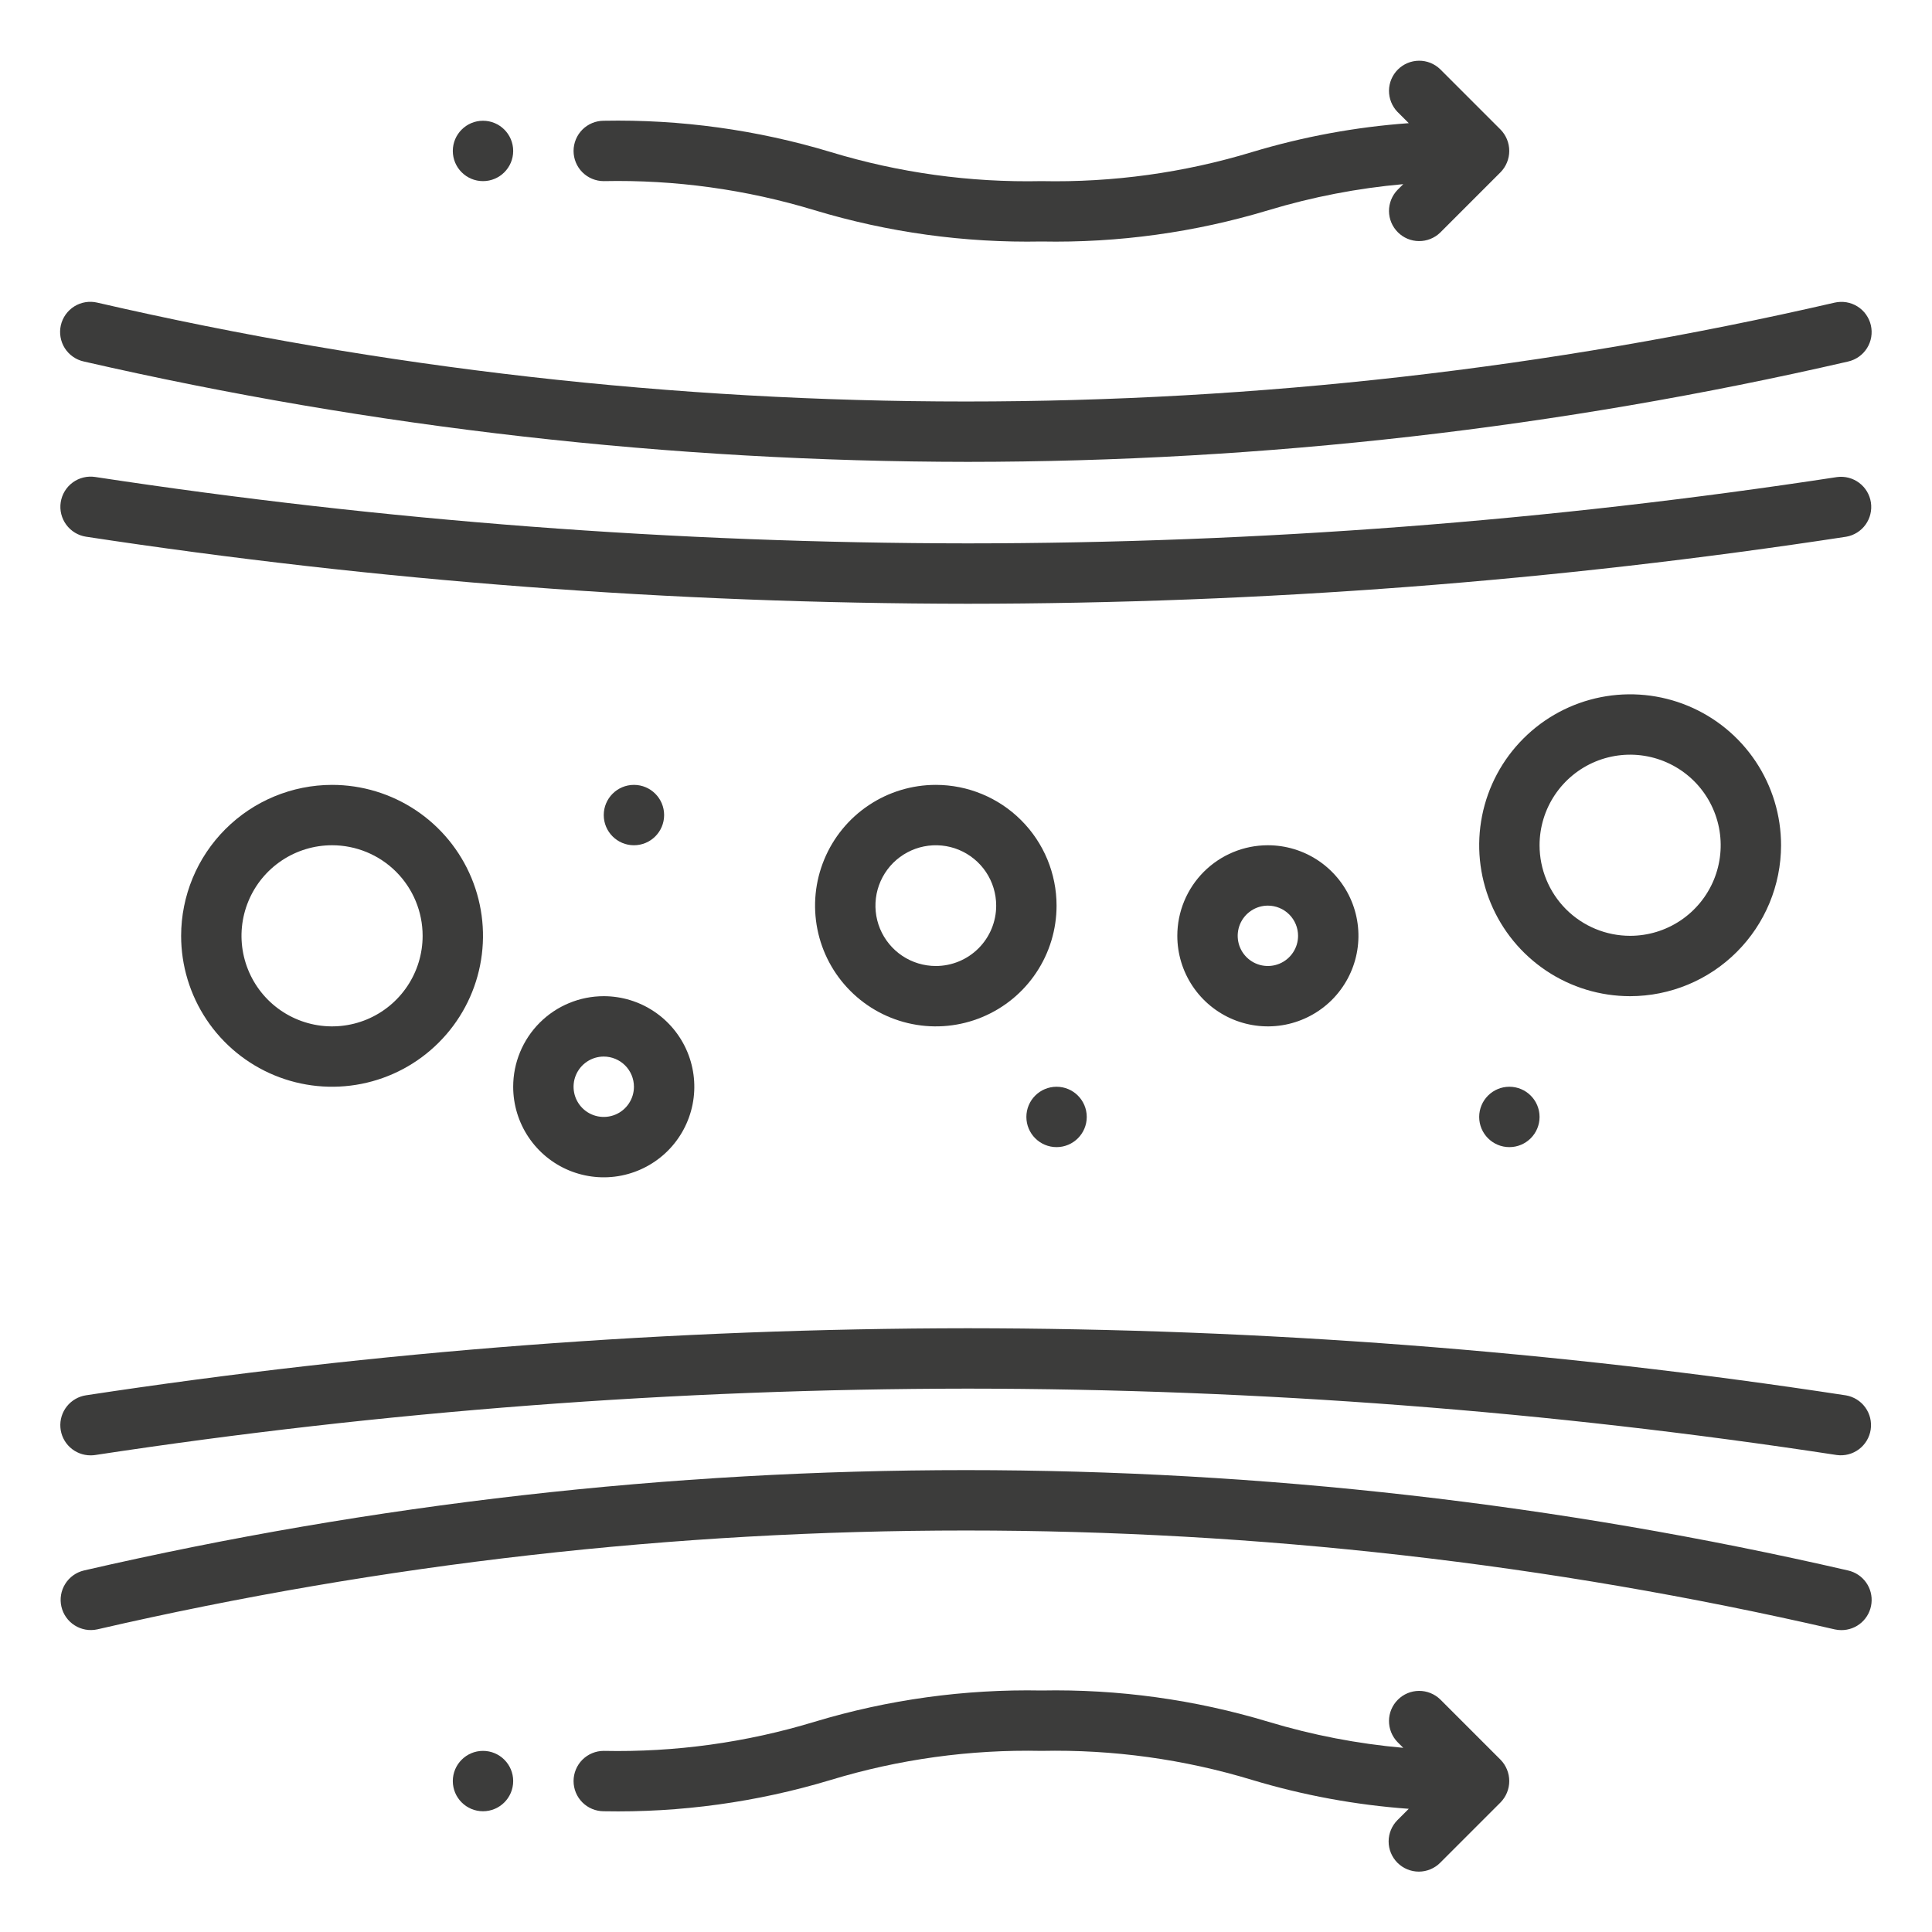 <svg width="80" height="80" viewBox="0 0 80 80" fill="none" xmlns="http://www.w3.org/2000/svg">
<g clip-path="url(#clip0_1961_102951)">
<path d="M3.472 14.969C15.477 17.72 27.754 19.114 40.07 19.125C52.341 19.119 64.572 17.725 76.53 14.969C76.69 14.932 76.841 14.864 76.975 14.769C77.109 14.674 77.222 14.553 77.31 14.414C77.397 14.275 77.456 14.12 77.483 13.958C77.51 13.796 77.505 13.63 77.469 13.47C77.432 13.31 77.364 13.159 77.269 13.025C77.174 12.891 77.053 12.777 76.914 12.69C76.775 12.603 76.62 12.544 76.458 12.517C76.296 12.49 76.13 12.495 75.97 12.531C52.3 17.99 27.698 17.99 4.027 12.531C3.867 12.493 3.7 12.487 3.537 12.514C3.374 12.54 3.218 12.599 3.078 12.686C2.938 12.774 2.816 12.888 2.72 13.022C2.624 13.157 2.556 13.309 2.519 13.47C2.483 13.631 2.478 13.798 2.507 13.96C2.535 14.123 2.595 14.279 2.683 14.418C2.772 14.557 2.887 14.678 3.023 14.772C3.158 14.867 3.311 14.934 3.472 14.969Z" fill="#3C3C3B"/>
<path d="M3.563 22.224C15.645 24.062 27.849 24.99 40.07 25C52.248 24.994 64.408 24.066 76.445 22.225C76.768 22.17 77.056 21.99 77.248 21.725C77.439 21.459 77.519 21.129 77.47 20.805C77.421 20.482 77.247 20.19 76.985 19.994C76.723 19.797 76.395 19.711 76.07 19.754C64.157 21.576 52.123 22.494 40.07 22.5C27.974 22.49 15.896 21.57 3.938 19.75C3.776 19.726 3.61 19.733 3.451 19.773C3.291 19.812 3.141 19.882 3.009 19.98C2.742 20.176 2.564 20.471 2.514 20.799C2.464 21.127 2.547 21.461 2.744 21.728C2.94 21.995 3.235 22.174 3.563 22.224Z" fill="#3C3C3B"/>
<path d="M7.5 38.75C7.5 39.986 7.867 41.194 8.553 42.222C9.24 43.25 10.216 44.051 11.358 44.524C12.5 44.997 13.757 45.121 14.969 44.88C16.182 44.639 17.295 44.044 18.169 43.169C19.044 42.295 19.639 41.182 19.88 39.969C20.121 38.757 19.997 37.5 19.524 36.358C19.051 35.216 18.25 34.24 17.222 33.553C16.195 32.867 14.986 32.5 13.75 32.5C12.093 32.502 10.504 33.161 9.333 34.333C8.161 35.504 7.502 37.093 7.5 38.75ZM17.5 38.75C17.5 39.492 17.28 40.217 16.868 40.833C16.456 41.45 15.87 41.931 15.185 42.215C14.5 42.498 13.746 42.573 13.018 42.428C12.291 42.283 11.623 41.926 11.098 41.402C10.574 40.877 10.217 40.209 10.072 39.482C9.927 38.754 10.002 38 10.286 37.315C10.569 36.63 11.05 36.044 11.667 35.632C12.283 35.22 13.008 35 13.75 35C14.745 35 15.698 35.395 16.402 36.098C17.105 36.802 17.5 37.755 17.5 38.75Z" fill="#3C3C3B"/>
<path d="M38.75 32.5C37.761 32.5 36.794 32.793 35.972 33.343C35.15 33.892 34.509 34.673 34.131 35.587C33.752 36.5 33.653 37.505 33.846 38.475C34.039 39.445 34.515 40.336 35.215 41.035C35.914 41.735 36.805 42.211 37.775 42.404C38.745 42.597 39.75 42.498 40.663 42.119C41.577 41.741 42.358 41.1 42.907 40.278C43.457 39.456 43.75 38.489 43.75 37.5C43.75 36.174 43.223 34.902 42.285 33.965C41.348 33.027 40.076 32.5 38.75 32.5ZM38.75 40C38.255 40 37.772 39.853 37.361 39.579C36.95 39.304 36.63 38.913 36.44 38.457C36.251 38 36.202 37.497 36.298 37.012C36.395 36.527 36.633 36.082 36.982 35.732C37.332 35.383 37.777 35.145 38.262 35.048C38.747 34.952 39.25 35.001 39.707 35.19C40.163 35.38 40.554 35.7 40.829 36.111C41.103 36.522 41.25 37.005 41.25 37.5C41.25 38.163 40.987 38.799 40.518 39.268C40.049 39.737 39.413 40 38.75 40Z" fill="#3C3C3B"/>
<path d="M73.75 35C73.75 33.764 73.383 32.556 72.697 31.528C72.01 30.5 71.034 29.699 69.892 29.226C68.75 28.753 67.493 28.629 66.281 28.87C65.068 29.111 63.955 29.706 63.081 30.581C62.206 31.455 61.611 32.568 61.37 33.781C61.129 34.993 61.253 36.25 61.726 37.392C62.199 38.534 63 39.51 64.028 40.197C65.055 40.883 66.264 41.25 67.5 41.25C69.157 41.248 70.746 40.589 71.917 39.417C73.089 38.246 73.748 36.657 73.75 35ZM63.75 35C63.75 34.258 63.97 33.533 64.382 32.917C64.794 32.3 65.38 31.819 66.065 31.535C66.75 31.252 67.504 31.177 68.232 31.322C68.959 31.467 69.627 31.824 70.152 32.348C70.676 32.873 71.033 33.541 71.178 34.268C71.323 34.996 71.248 35.75 70.965 36.435C70.681 37.12 70.2 37.706 69.583 38.118C68.967 38.53 68.242 38.75 67.5 38.75C66.505 38.75 65.552 38.355 64.848 37.652C64.145 36.948 63.75 35.995 63.75 35Z" fill="#3C3C3B"/>
<path d="M48.75 38.75C48.75 39.492 48.97 40.217 49.382 40.833C49.794 41.45 50.38 41.931 51.065 42.215C51.75 42.498 52.504 42.573 53.232 42.428C53.959 42.283 54.627 41.926 55.152 41.402C55.676 40.877 56.033 40.209 56.178 39.482C56.323 38.754 56.248 38 55.965 37.315C55.681 36.63 55.2 36.044 54.583 35.632C53.967 35.22 53.242 35 52.5 35C51.505 35 50.552 35.395 49.848 36.098C49.145 36.802 48.75 37.755 48.75 38.75ZM53.75 38.75C53.75 38.997 53.677 39.239 53.539 39.444C53.402 39.65 53.207 39.81 52.978 39.905C52.75 39.999 52.499 40.024 52.256 39.976C52.014 39.928 51.791 39.809 51.616 39.634C51.441 39.459 51.322 39.236 51.274 38.994C51.226 38.751 51.251 38.5 51.345 38.272C51.44 38.043 51.6 37.848 51.806 37.711C52.011 37.573 52.253 37.5 52.5 37.5C52.831 37.5 53.15 37.632 53.384 37.866C53.618 38.1 53.75 38.419 53.75 38.75Z" fill="#3C3C3B"/>
<path d="M21.25 45C21.25 45.742 21.47 46.467 21.882 47.083C22.294 47.7 22.88 48.181 23.565 48.465C24.25 48.748 25.004 48.823 25.732 48.678C26.459 48.533 27.127 48.176 27.652 47.652C28.176 47.127 28.533 46.459 28.678 45.732C28.823 45.004 28.748 44.25 28.465 43.565C28.181 42.88 27.7 42.294 27.083 41.882C26.467 41.47 25.742 41.25 25 41.25C24.005 41.25 23.052 41.645 22.348 42.348C21.645 43.052 21.25 44.005 21.25 45ZM26.25 45C26.25 45.247 26.177 45.489 26.039 45.694C25.902 45.9 25.707 46.06 25.478 46.155C25.25 46.249 24.999 46.274 24.756 46.226C24.514 46.178 24.291 46.059 24.116 45.884C23.941 45.709 23.822 45.486 23.774 45.244C23.726 45.001 23.75 44.75 23.845 44.522C23.94 44.293 24.1 44.098 24.305 43.961C24.511 43.823 24.753 43.75 25 43.75C25.331 43.75 25.649 43.882 25.884 44.116C26.118 44.35 26.25 44.669 26.25 45Z" fill="#3C3C3B"/>
<path d="M62.5 47.5C63.19 47.5 63.75 46.94 63.75 46.25C63.75 45.56 63.19 45 62.5 45C61.81 45 61.25 45.56 61.25 46.25C61.25 46.94 61.81 47.5 62.5 47.5Z" fill="#3C3C3B"/>
<path d="M43.75 47.5C44.44 47.5 45 46.94 45 46.25C45 45.56 44.44 45 43.75 45C43.06 45 42.5 45.56 42.5 46.25C42.5 46.94 43.06 47.5 43.75 47.5Z" fill="#3C3C3B"/>
<path d="M26.25 35C26.94 35 27.5 34.44 27.5 33.75C27.5 33.06 26.94 32.5 26.25 32.5C25.56 32.5 25 33.06 25 33.75C25 34.44 25.56 35 26.25 35Z" fill="#3C3C3B"/>
<path d="M20 7.5C20.69 7.5 21.25 6.94 21.25 6.25C21.25 5.56 20.69 5 20 5C19.31 5 18.75 5.56 18.75 6.25C18.75 6.94 19.31 7.5 20 7.5Z" fill="#3C3C3B"/>
<path d="M25 7.5C27.955 7.438 30.902 7.845 33.73 8.705C36.775 9.624 39.945 10.061 43.125 10C46.305 10.061 49.475 9.624 52.52 8.705C54.34 8.155 56.212 7.793 58.106 7.625L57.866 7.865C57.639 8.101 57.513 8.417 57.515 8.744C57.518 9.072 57.65 9.386 57.882 9.617C58.113 9.849 58.427 9.981 58.755 9.983C59.082 9.986 59.398 9.86 59.634 9.633L62.134 7.133C62.365 6.897 62.495 6.579 62.495 6.249C62.495 5.918 62.365 5.601 62.134 5.365L59.634 2.865C59.398 2.637 59.082 2.511 58.755 2.514C58.427 2.517 58.113 2.649 57.882 2.88C57.65 3.112 57.518 3.426 57.515 3.753C57.513 4.081 57.639 4.397 57.866 4.633L58.334 5.1C56.137 5.258 53.964 5.659 51.855 6.294C49.027 7.154 46.08 7.561 43.125 7.5C40.17 7.562 37.223 7.155 34.395 6.295C31.35 5.376 28.18 4.939 25 5C24.669 5 24.351 5.132 24.116 5.366C23.882 5.601 23.75 5.919 23.75 6.25C23.75 6.582 23.882 6.9 24.116 7.134C24.351 7.368 24.669 7.5 25 7.5Z" fill="#3C3C3B"/>
<path d="M20 75C20.69 75 21.25 74.44 21.25 73.75C21.25 73.06 20.69 72.5 20 72.5C19.31 72.5 18.75 73.06 18.75 73.75C18.75 74.44 19.31 75 20 75Z" fill="#3C3C3B"/>
<path d="M57.866 77.134C58.101 77.368 58.419 77.5 58.75 77.5C59.081 77.5 59.399 77.368 59.634 77.134L62.134 74.634C62.365 74.398 62.495 74.081 62.495 73.75C62.495 73.42 62.365 73.102 62.134 72.866L59.634 70.366C59.398 70.139 59.082 70.013 58.755 70.016C58.427 70.018 58.113 70.15 57.882 70.382C57.65 70.613 57.518 70.927 57.515 71.255C57.513 71.582 57.639 71.898 57.866 72.134L58.106 72.374C56.212 72.206 54.34 71.845 52.52 71.295C49.475 70.376 46.305 69.939 43.125 70C39.945 69.939 36.775 70.376 33.73 71.295C30.902 72.155 27.955 72.562 25 72.5C24.669 72.5 24.351 72.632 24.116 72.866C23.882 73.101 23.75 73.419 23.75 73.75C23.75 74.082 23.882 74.4 24.116 74.634C24.351 74.868 24.669 75 25 75C28.18 75.061 31.35 74.624 34.395 73.705C37.223 72.845 40.17 72.438 43.125 72.5C46.08 72.438 49.027 72.845 51.855 73.705C53.964 74.34 56.137 74.74 58.334 74.899L57.866 75.366C57.632 75.601 57.5 75.919 57.5 76.25C57.5 76.582 57.632 76.899 57.866 77.134Z" fill="#3C3C3B"/>
<path d="M3.75 60.263C3.812 60.263 3.875 60.259 3.937 60.25C15.896 58.43 27.974 57.511 40.07 57.5C52.119 57.508 64.15 58.427 76.061 60.25C76.385 60.293 76.714 60.207 76.976 60.01C77.237 59.813 77.412 59.522 77.461 59.198C77.51 58.875 77.43 58.545 77.238 58.279C77.047 58.014 76.759 57.834 76.436 57.779C64.401 55.937 52.245 55.008 40.07 55C27.848 55.011 15.645 55.938 3.562 57.776C3.25 57.823 2.967 57.986 2.77 58.233C2.573 58.48 2.477 58.792 2.501 59.106C2.524 59.421 2.666 59.715 2.898 59.93C3.13 60.144 3.434 60.263 3.75 60.263Z" fill="#3C3C3B"/>
<path d="M76.25 67.5C76.558 67.5 76.855 67.387 77.084 67.183C77.313 66.978 77.459 66.696 77.493 66.39C77.528 66.085 77.449 65.777 77.271 65.527C77.093 65.276 76.829 65.1 76.529 65.031C52.492 59.489 27.509 59.489 3.472 65.031C3.151 65.108 2.874 65.307 2.7 65.587C2.525 65.867 2.469 66.204 2.542 66.525C2.615 66.846 2.812 67.126 3.09 67.302C3.368 67.479 3.705 67.539 4.027 67.469C27.697 62.01 52.299 62.01 75.969 67.469C76.061 67.49 76.156 67.5 76.25 67.5Z" fill="#3C3C3B"/>
</g>
<defs>
<clipPath id="clip0_1961_102951">
<rect width="80" height="80" fill="white"/>
</clipPath>
</defs>
</svg>
